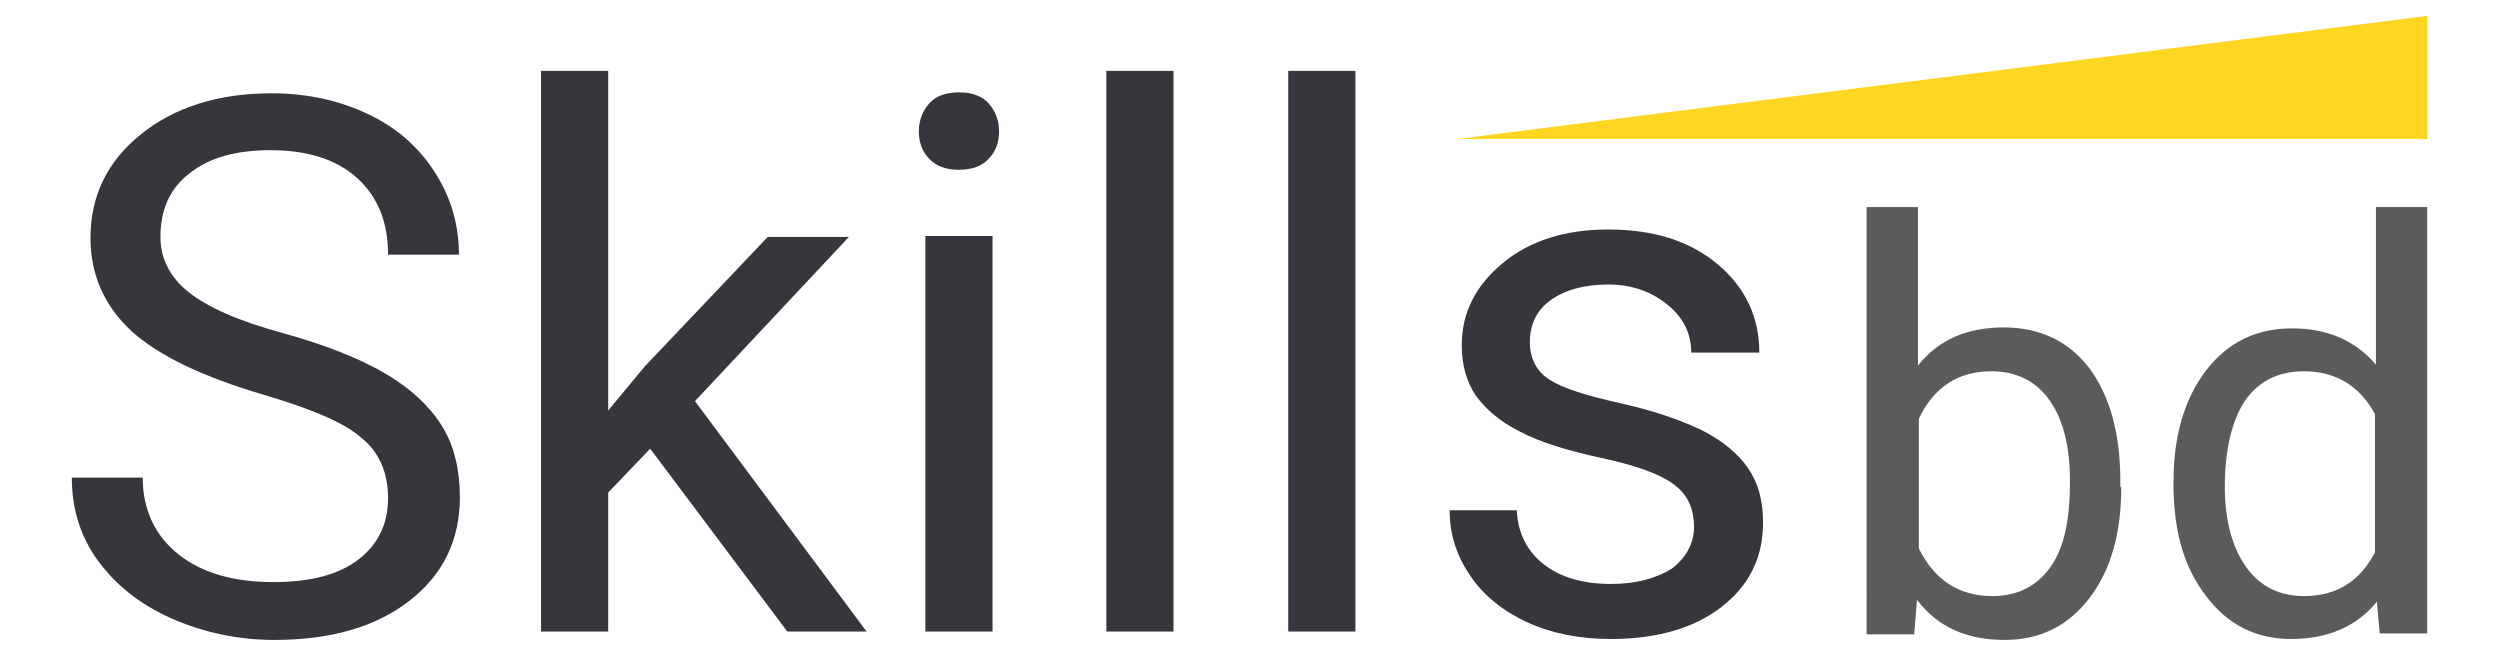 <?xml version="1.0" encoding="utf-8"?>
<!-- Generator: Adobe Illustrator 22.0.1, SVG Export Plug-In . SVG Version: 6.00 Build 0)  -->
<svg version="1.1" id="Layer_1" xmlns="http://www.w3.org/2000/svg" xmlns:xlink="http://www.w3.org/1999/xlink" x="0px" y="0px"
	 viewBox="0 0 268 70" style="enable-background:new 0 0 268 70;" xml:space="preserve">
<style type="text/css">
	.st0{fill:#FFFFFF;}
	.st1{fill:#FDD835;}
	.st2{fill:#383838;}
	.st3{fill:#FFD723;}
	.st4{opacity:0.14;fill:#383838;}
	.st5{fill:#FFB900;}
	.st6{fill:#E4572E;}
	.st7{fill:#29335C;}
	.st8{fill:#A8C686;}
	.st9{fill:#669BBC;}
	.st10{fill:#FF3000;}
	.st11{fill:#F95A35;}
	.st12{fill:#A5A2A2;}
	.st13{fill:#3A3A3A;}
	.st14{fill:#484848;}
	.st15{fill:#6C6C6C;}
	.st16{fill:#FEFEFE;}
	.st17{fill:#333333;}
	.st18{fill:#3B3B3B;}
	.st19{fill:#9D9D9D;}
	.st20{fill:#A0A0A0;}
	.st21{fill:#E6212A;}
	.st22{fill:#232323;}
	.st23{fill:#B2B2B2;}
	.st24{fill:#FBC02D;}
	.st25{fill:none;}
	.st26{fill:#5E5E5E;}
	.st27{fill:#36373C;}
	.st28{fill:#5B5B5B;}
</style>
<g>
	<g>
		<path class="st27" d="M28.2,42.3c-6.4-1.9-11.1-4.1-14.1-6.8c-2.9-2.7-4.4-6-4.4-10c0-4.5,1.8-8.2,5.4-11.1s8.3-4.4,14-4.4
			c3.9,0,7.4,0.8,10.5,2.3c3.1,1.5,5.4,3.6,7.1,6.3c1.7,2.7,2.5,5.6,2.5,8.7h-7.6c0-3.5-1.1-6.2-3.3-8.2c-2.2-2-5.3-3-9.3-3
			c-3.7,0-6.6,0.8-8.7,2.5c-2.1,1.6-3.1,3.9-3.1,6.8c0,2.3,1,4.3,3,5.9c2,1.6,5.3,3.1,10.1,4.4c4.7,1.3,8.4,2.8,11.1,4.4
			s4.7,3.5,6,5.6c1.3,2.1,1.9,4.7,1.9,7.6c0,4.6-1.8,8.3-5.4,11.1c-3.6,2.8-8.4,4.2-14.5,4.2c-3.9,0-7.6-0.8-11-2.3
			c-3.4-1.5-6-3.6-7.9-6.2s-2.8-5.6-2.8-8.9h7.6c0,3.4,1.3,6.2,3.8,8.2c2.5,2,5.9,3,10.2,3c4,0,7-0.8,9.1-2.4
			c2.1-1.6,3.2-3.8,3.2-6.6c0-2.8-1-5-2.9-6.5C36.9,45.3,33.3,43.8,28.2,42.3z"/>
		<path class="st27" d="M69.7,48.1l-4.5,4.7v14.9h-7.2V7.6h7.2v36.4l3.9-4.7l13.2-13.9H91L74.5,43l18.4,24.7h-8.5L69.7,48.1z"/>
		<path class="st27" d="M98.5,14.1c0-1.2,0.4-2.2,1.1-3c0.7-0.8,1.8-1.2,3.2-1.2s2.5,0.4,3.2,1.2c0.7,0.8,1.1,1.8,1.1,3
			s-0.4,2.2-1.1,2.9c-0.7,0.8-1.8,1.2-3.2,1.2s-2.5-0.4-3.2-1.2C98.9,16.3,98.5,15.3,98.5,14.1z M106.4,67.7h-7.2V25.3h7.2V67.7z"/>
		<path class="st27" d="M125.8,67.7h-7.2V7.6h7.2V67.7z"/>
		<path class="st27" d="M145.3,67.7h-7.2V7.6h7.2V67.7z"/>
		<path class="st27" d="M181.6,56.5c0-2-0.7-3.5-2.2-4.6c-1.5-1.1-4-2-7.7-2.8c-3.7-0.8-6.6-1.7-8.7-2.8c-2.2-1.1-3.7-2.4-4.8-3.9
			c-1-1.5-1.5-3.3-1.5-5.4c0-3.5,1.5-6.4,4.4-8.8c2.9-2.4,6.7-3.6,11.3-3.6c4.8,0,8.7,1.2,11.7,3.7c3,2.5,4.5,5.7,4.5,9.5h-7.3
			c0-2-0.8-3.7-2.5-5.1c-1.7-1.4-3.8-2.2-6.4-2.2c-2.6,0-4.7,0.6-6.2,1.7c-1.5,1.1-2.2,2.6-2.2,4.5c0,1.7,0.7,3.1,2.1,4
			c1.4,0.9,3.9,1.7,7.5,2.5c3.6,0.8,6.5,1.8,8.8,2.9c2.2,1.1,3.9,2.5,5,4.1c1.1,1.6,1.6,3.5,1.6,5.8c0,3.8-1.5,6.8-4.5,9.1
			c-3,2.3-7,3.4-11.8,3.4c-3.4,0-6.4-0.6-9-1.8c-2.6-1.2-4.7-2.9-6.1-5c-1.5-2.2-2.2-4.5-2.2-7h7.2c0.1,2.4,1.1,4.4,2.9,5.8
			c1.8,1.4,4.2,2.1,7.2,2.1c2.7,0,4.9-0.6,6.6-1.7C180.7,59.8,181.6,58.3,181.6,56.5z"/>
	</g>
</g>
<g>
	<g>
		<path class="st28" d="M227.4,52.2c0,4.9-1.1,8.9-3.4,11.9c-2.3,3-5.3,4.5-9.1,4.5c-4.1,0-7.2-1.4-9.4-4.3l-0.3,3.7h-5.1V22.2h5.5
			v17c2.2-2.8,5.3-4.1,9.2-4.1s7,1.5,9.2,4.4c2.2,3,3.3,7,3.3,12.1V52.2z M221.9,51.6c0-3.7-0.7-6.6-2.2-8.7c-1.4-2-3.5-3.1-6.2-3.1
			c-3.6,0-6.2,1.7-7.8,5.1v13.9c1.7,3.4,4.3,5.1,7.9,5.1c2.6,0,4.7-1,6.2-3.1S221.9,55.7,221.9,51.6z"/>
		<path class="st28" d="M233,51.6c0-4.9,1.2-8.9,3.5-11.9c2.3-3,5.4-4.5,9.2-4.5c3.8,0,6.8,1.3,9,3.9V22.2h5.5v45.7h-5.1l-0.3-3.4
			c-2.2,2.7-5.3,4-9.2,4c-3.7,0-6.8-1.5-9.1-4.6c-2.4-3.1-3.5-7-3.5-12V51.6z M238.5,52.2c0,3.6,0.8,6.5,2.3,8.6
			c1.5,2.1,3.6,3.1,6.2,3.1c3.5,0,6-1.6,7.6-4.7V44.4c-1.6-3-4.2-4.6-7.6-4.6c-2.7,0-4.8,1-6.3,3.1C239.3,45,238.5,48.1,238.5,52.2z
			"/>
	</g>
</g>
<polygon class="st3" points="260.2,1.7 260.2,14.9 156.2,14.9 "/>
</svg>
